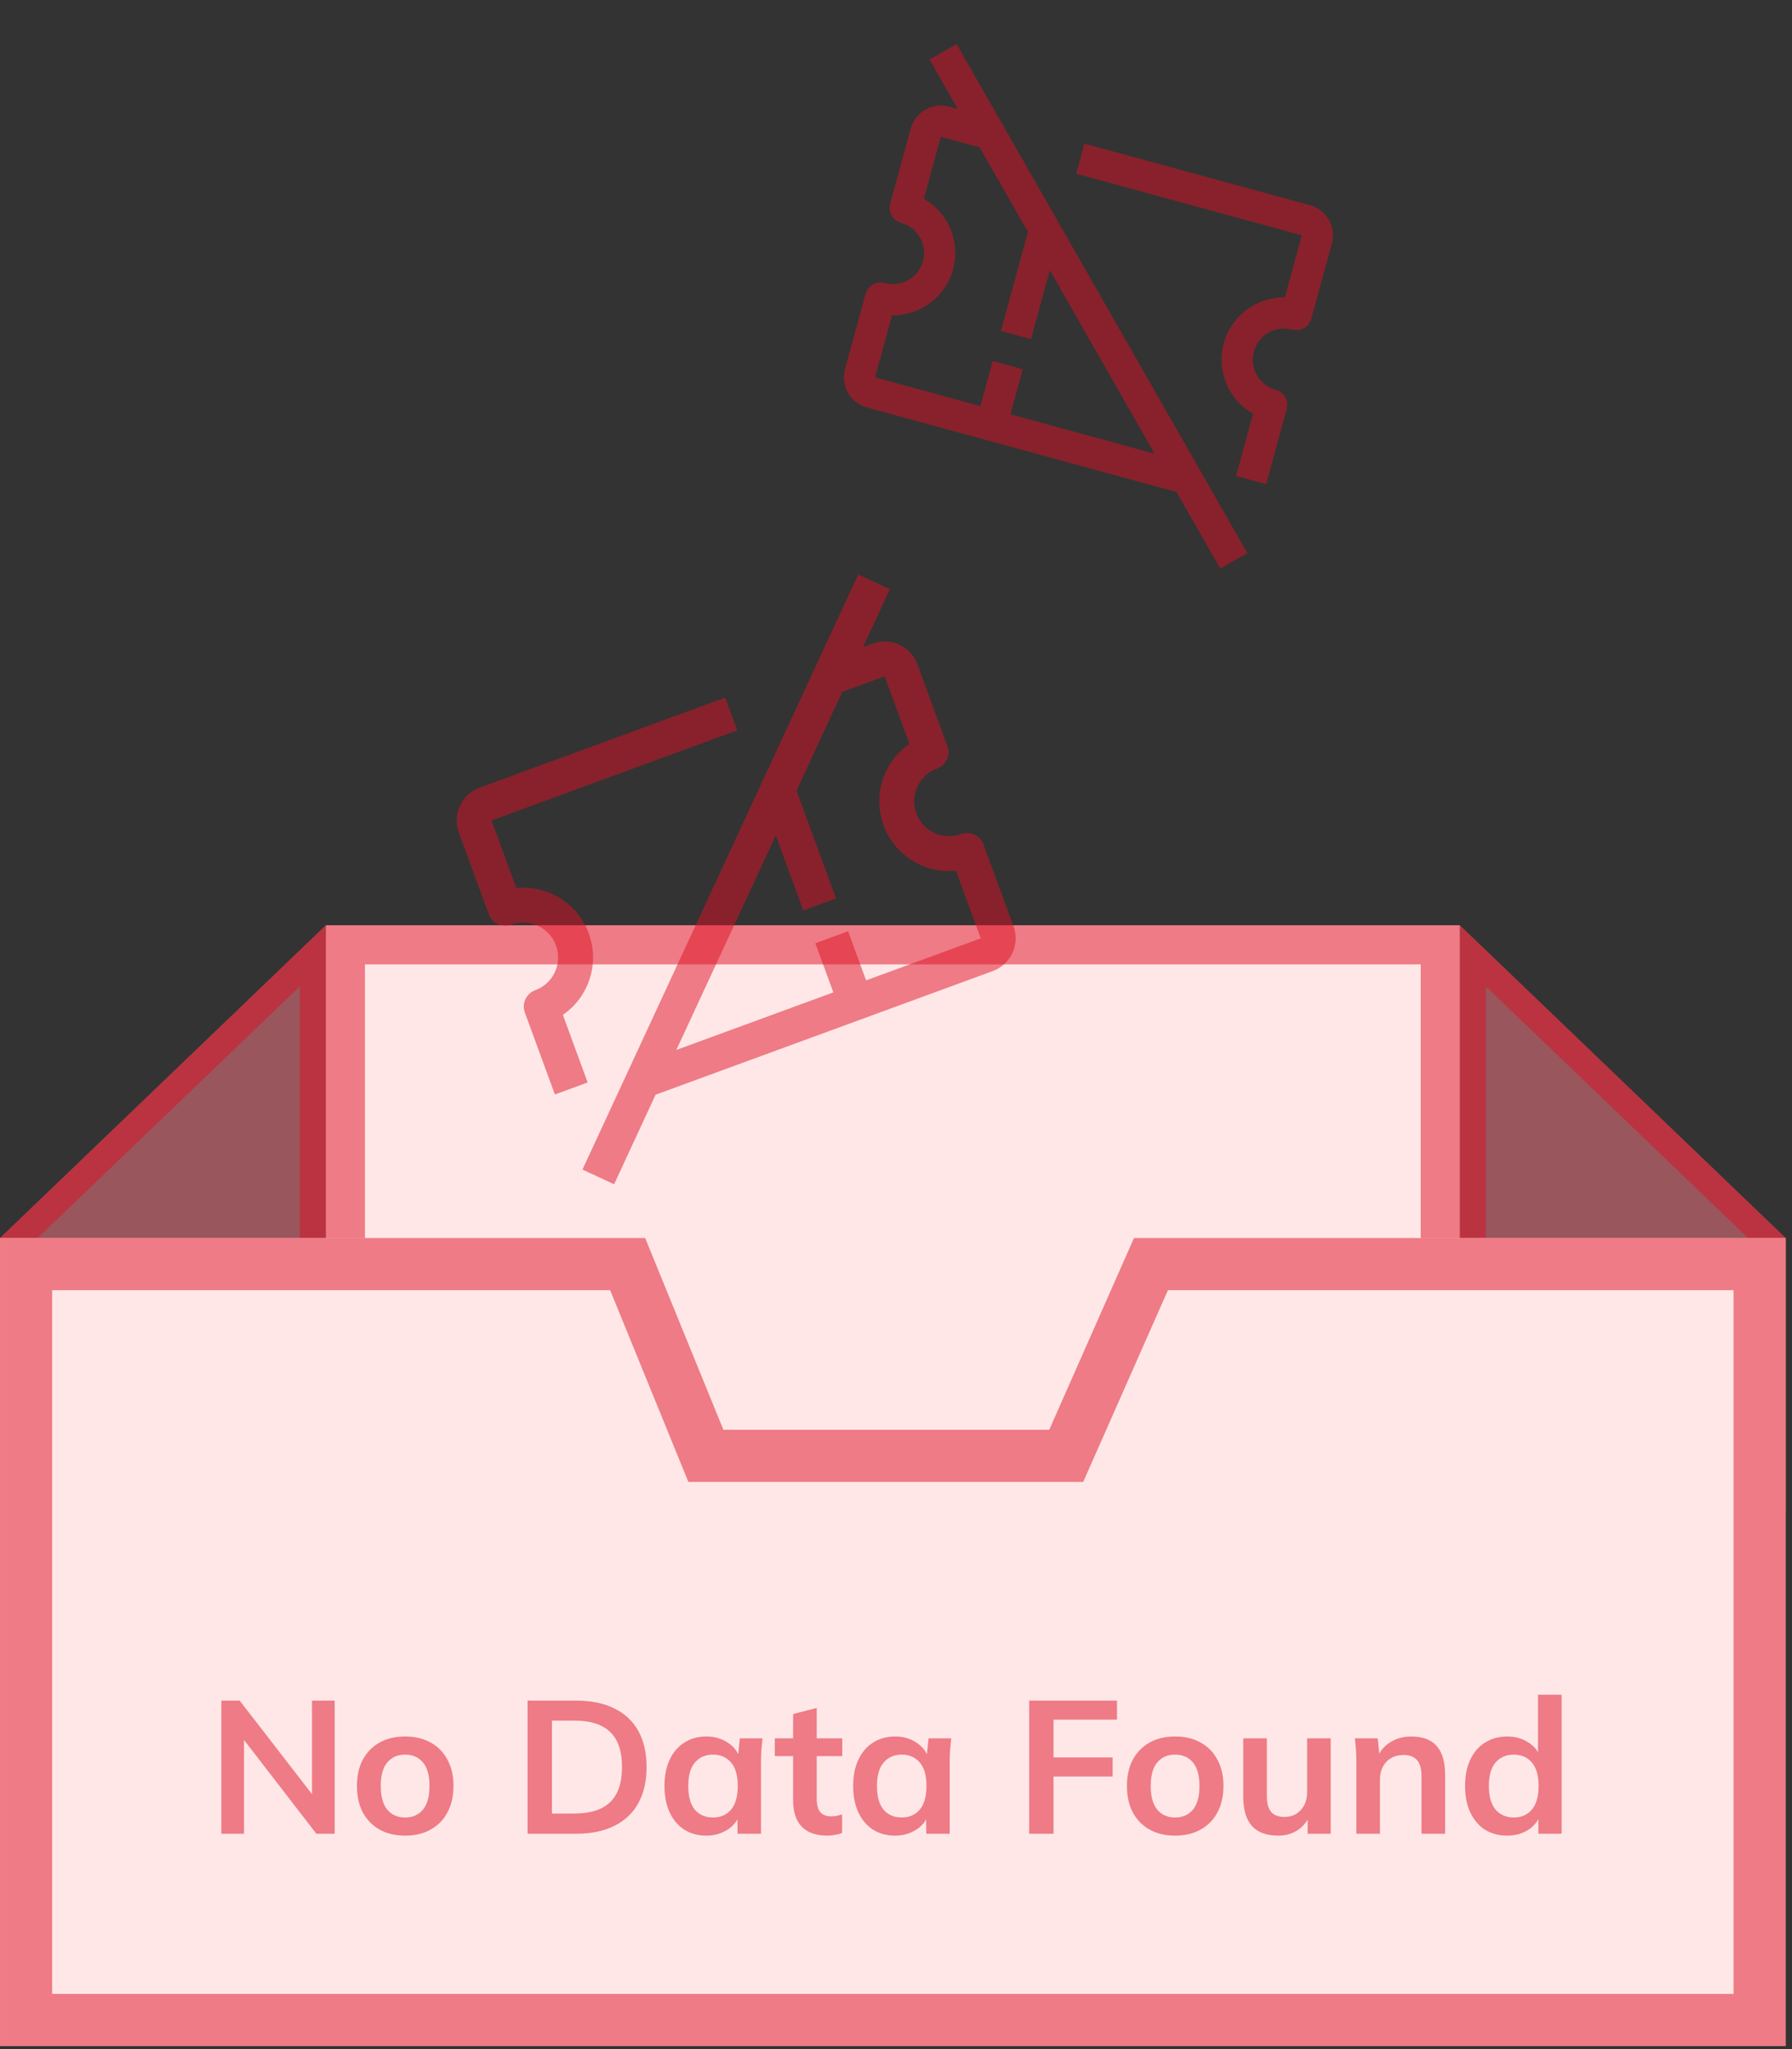 <svg width="195" height="223" viewBox="0 0 195 223" fill="none" xmlns="http://www.w3.org/2000/svg">
<rect x="0" y="0" width="195" height="223" fill="#333333" stroke="none"/>
<rect x="35.459" y="100.702" width="123.395" height="63.825" fill="#FFE7E7"/>
<rect x="37.586" y="102.829" width="119.14" height="59.57" stroke="#DF1024" stroke-opacity="0.5" stroke-width="4.255"/>
<path d="M0 134.742L35.459 100.702V164.527H0V134.742Z" fill="#FF7B88" fill-opacity="0.5"/>
<path d="M1.418 163.109V135.346L34.04 104.03V163.109H1.418Z" stroke="#DF1024" stroke-opacity="0.5" stroke-width="2.837"/>
<path d="M194.312 134.742L158.854 100.702V164.527H194.312V134.742Z" fill="#FF7B88" fill-opacity="0.5"/>
<path d="M192.894 163.109V135.346L160.272 104.03V163.109H192.894Z" stroke="#DF1024" stroke-opacity="0.5" stroke-width="2.837"/>
<path d="M194.312 134.742V222.679H0V134.742H70.208L78.718 155.608H114.176L123.396 134.742H194.312Z" fill="#FFE7E7"/>
<path d="M114.176 158.445H116.024L116.771 156.755L125.243 137.579H191.476V219.842H2.837V137.579H68.301L76.091 156.68L76.811 158.445H78.718H114.176Z" stroke="#DF1024" stroke-opacity="0.5" stroke-width="5.673"/>
<g clip-path="url(#clip0_634_55)">
<path d="M94.958 70.041L93.913 70.424L96.832 64.125L93.388 62.529L63.38 127.29L66.825 128.886L71.34 119.142L108.03 105.687C108.974 105.339 109.742 104.631 110.165 103.718C110.589 102.805 110.632 101.761 110.287 100.816L107.019 91.904C106.846 91.431 106.492 91.047 106.035 90.835C105.578 90.624 105.056 90.602 104.583 90.775C103.638 91.122 102.593 91.079 101.68 90.656C100.766 90.232 100.058 89.463 99.712 88.518C99.365 87.573 99.408 86.528 99.831 85.615C100.255 84.701 101.023 83.993 101.969 83.646C102.442 83.473 102.826 83.119 103.038 82.662C103.249 82.205 103.271 81.683 103.098 81.21L99.829 72.299C99.482 71.354 98.774 70.586 97.861 70.163C96.947 69.739 95.903 69.696 94.958 70.041ZM98.962 80.962C97.577 81.918 96.549 83.308 96.039 84.912C95.529 86.516 95.567 88.245 96.147 89.825C96.726 91.406 97.815 92.749 99.241 93.644C100.667 94.538 102.35 94.933 104.025 94.767L106.723 102.123L94.246 106.698L92.286 101.351L88.721 102.658L90.682 108.005L73.597 114.271L84.416 90.92L87.414 99.094L90.978 97.787L86.674 86.048L91.656 75.296L96.265 73.606L98.962 80.962ZM56.187 96.648L53.49 89.293L80.224 79.489L78.917 75.924L52.183 85.728C51.238 86.076 50.47 86.784 50.046 87.697C49.623 88.61 49.58 89.654 49.925 90.6L53.193 99.511C53.367 99.984 53.721 100.368 54.177 100.58C54.634 100.792 55.157 100.813 55.629 100.64C56.575 100.293 57.619 100.336 58.533 100.76C59.446 101.183 60.154 101.952 60.501 102.897C60.848 103.843 60.805 104.887 60.381 105.801C59.958 106.714 59.189 107.422 58.244 107.769C57.771 107.942 57.386 108.297 57.175 108.753C56.963 109.21 56.941 109.732 57.115 110.205L60.383 119.117L63.947 117.809L61.25 110.454C62.636 109.498 63.666 108.108 64.176 106.503C64.686 104.898 64.649 103.169 64.069 101.588C63.489 100.007 62.4 98.663 60.973 97.769C59.546 96.874 57.862 96.479 56.187 96.646L56.187 96.648Z" fill="#DF1024" fill-opacity="0.5"/>
</g>
<g clip-path="url(#clip1_634_55)">
<path d="M103.267 11.608L104.226 11.87L101.149 6.482L104.096 4.799L135.732 60.198L132.786 61.881L128.026 53.546L94.329 44.346C93.462 44.108 92.724 43.535 92.278 42.754C91.832 41.973 91.714 41.047 91.949 40.178L94.184 31.994C94.302 31.56 94.588 31.191 94.979 30.967C95.37 30.744 95.834 30.686 96.268 30.804C97.136 31.041 98.063 30.924 98.844 30.477C99.626 30.031 100.198 29.292 100.435 28.424C100.672 27.556 100.555 26.629 100.108 25.847C99.662 25.066 98.924 24.494 98.055 24.256C97.621 24.138 97.252 23.852 97.029 23.461C96.805 23.07 96.747 22.607 96.865 22.173L99.1 13.988C99.338 13.121 99.91 12.383 100.691 11.936C101.473 11.49 102.399 11.372 103.267 11.608ZM100.529 21.637C101.836 22.384 102.857 23.544 103.432 24.934C104.008 26.324 104.105 27.866 103.709 29.318C103.313 30.769 102.445 32.048 101.243 32.953C100.041 33.858 98.572 34.338 97.067 34.317L95.223 41.072L106.681 44.2L108.022 39.29L111.296 40.184L109.955 45.094L125.646 49.378L114.239 29.403L112.189 36.91L108.916 36.016L111.859 25.236L106.606 16.038L102.373 14.882L100.529 21.637ZM139.814 32.363L141.658 25.608L117.105 18.904L117.999 15.63L142.552 22.334C143.42 22.572 144.158 23.144 144.604 23.925C145.05 24.707 145.168 25.633 144.932 26.501L142.698 34.686C142.579 35.12 142.293 35.489 141.902 35.712C141.512 35.935 141.048 35.994 140.614 35.876C139.746 35.639 138.819 35.756 138.037 36.203C137.256 36.649 136.683 37.388 136.446 38.256C136.209 39.124 136.327 40.051 136.773 40.832C137.22 41.614 137.958 42.186 138.826 42.423C139.261 42.542 139.63 42.828 139.853 43.219C140.076 43.609 140.135 44.073 140.016 44.507L137.782 52.691L134.508 51.798L136.352 45.042C135.045 44.296 134.023 43.136 133.447 41.746C132.871 40.355 132.773 38.812 133.17 37.36C133.566 35.908 134.434 34.629 135.637 33.724C136.84 32.819 138.309 32.34 139.815 32.361L139.814 32.363Z" fill="#DF1024" fill-opacity="0.5"/>
</g>
<path d="M24.086 199.575V185.083H26.08L34.487 195.957H33.952V185.083H36.419V199.575H34.425L26.038 188.701H26.552V199.575H24.086ZM44.084 199.78C43.015 199.78 42.09 199.561 41.309 199.122C40.528 198.684 39.918 198.06 39.479 197.252C39.054 196.443 38.842 195.484 38.842 194.374C38.842 193.264 39.054 192.312 39.479 191.517C39.918 190.708 40.528 190.085 41.309 189.646C42.09 189.208 43.015 188.989 44.084 188.989C45.153 188.989 46.078 189.208 46.859 189.646C47.654 190.085 48.263 190.708 48.688 191.517C49.127 192.312 49.346 193.264 49.346 194.374C49.346 195.484 49.127 196.443 48.688 197.252C48.263 198.06 47.654 198.684 46.859 199.122C46.078 199.561 45.153 199.78 44.084 199.78ZM44.084 197.807C44.892 197.807 45.536 197.526 46.016 196.964C46.496 196.389 46.735 195.525 46.735 194.374C46.735 193.223 46.496 192.367 46.016 191.805C45.536 191.243 44.892 190.962 44.084 190.962C43.275 190.962 42.631 191.243 42.151 191.805C41.672 192.367 41.432 193.223 41.432 194.374C41.432 195.525 41.672 196.389 42.151 196.964C42.631 197.526 43.275 197.807 44.084 197.807ZM57.408 199.575V185.083H62.67C64.328 185.083 65.726 185.371 66.863 185.946C68.014 186.508 68.885 187.331 69.474 188.413C70.063 189.482 70.358 190.784 70.358 192.319C70.358 193.84 70.063 195.142 69.474 196.224C68.885 197.307 68.014 198.136 66.863 198.711C65.726 199.287 64.328 199.575 62.67 199.575H57.408ZM60.06 197.375H62.506C64.26 197.375 65.562 196.957 66.411 196.121C67.261 195.285 67.686 194.018 67.686 192.319C67.686 190.606 67.261 189.338 66.411 188.516C65.562 187.68 64.26 187.262 62.506 187.262H60.06V197.375ZM76.868 199.78C75.964 199.78 75.169 199.568 74.484 199.143C73.799 198.705 73.264 198.081 72.88 197.273C72.497 196.464 72.305 195.498 72.305 194.374C72.305 193.251 72.497 192.291 72.88 191.496C73.264 190.688 73.799 190.071 74.484 189.646C75.169 189.208 75.964 188.989 76.868 188.989C77.745 188.989 78.513 189.208 79.17 189.646C79.842 190.071 80.287 190.647 80.506 191.373H80.28L80.506 189.194H82.973C82.932 189.619 82.891 190.051 82.85 190.489C82.822 190.928 82.809 191.359 82.809 191.784V199.575H80.26L80.239 197.437H80.486C80.267 198.15 79.821 198.718 79.15 199.143C78.478 199.568 77.718 199.78 76.868 199.78ZM77.588 197.807C78.396 197.807 79.047 197.526 79.54 196.964C80.034 196.389 80.28 195.525 80.28 194.374C80.28 193.223 80.034 192.367 79.54 191.805C79.047 191.243 78.396 190.962 77.588 190.962C76.779 190.962 76.128 191.243 75.635 191.805C75.141 192.367 74.895 193.223 74.895 194.374C74.895 195.525 75.135 196.389 75.614 196.964C76.108 197.526 76.765 197.807 77.588 197.807ZM90.046 199.78C88.813 199.78 87.881 199.458 87.251 198.814C86.621 198.17 86.305 197.204 86.305 195.916V191.126H84.311V189.194H86.305V186.543L88.875 185.885V189.194H91.65V191.126H88.875V195.751C88.875 196.464 89.012 196.964 89.286 197.252C89.56 197.54 89.937 197.684 90.416 197.684C90.677 197.684 90.896 197.663 91.074 197.622C91.266 197.581 91.451 197.526 91.629 197.458V199.492C91.396 199.588 91.136 199.657 90.848 199.698C90.574 199.753 90.307 199.78 90.046 199.78ZM97.403 199.78C96.499 199.78 95.704 199.568 95.019 199.143C94.334 198.705 93.799 198.081 93.416 197.273C93.032 196.464 92.84 195.498 92.84 194.374C92.84 193.251 93.032 192.291 93.416 191.496C93.799 190.688 94.334 190.071 95.019 189.646C95.704 189.208 96.499 188.989 97.403 188.989C98.28 188.989 99.048 189.208 99.706 189.646C100.377 190.071 100.822 190.647 101.042 191.373H100.816L101.042 189.194H103.508C103.467 189.619 103.426 190.051 103.385 190.489C103.358 190.928 103.344 191.359 103.344 191.784V199.575H100.795L100.774 197.437H101.021C100.802 198.15 100.357 198.718 99.685 199.143C99.014 199.568 98.253 199.78 97.403 199.78ZM98.123 197.807C98.931 197.807 99.582 197.526 100.076 196.964C100.569 196.389 100.816 195.525 100.816 194.374C100.816 193.223 100.569 192.367 100.076 191.805C99.582 191.243 98.931 190.962 98.123 190.962C97.314 190.962 96.663 191.243 96.17 191.805C95.677 192.367 95.43 193.223 95.43 194.374C95.43 195.525 95.67 196.389 96.15 196.964C96.643 197.526 97.301 197.807 98.123 197.807ZM111.988 199.575V185.083H121.546V187.159H114.64V191.27H121.074V193.346H114.64V199.575H111.988ZM127.871 199.78C126.802 199.78 125.877 199.561 125.096 199.122C124.315 198.684 123.705 198.06 123.267 197.252C122.842 196.443 122.629 195.484 122.629 194.374C122.629 193.264 122.842 192.312 123.267 191.517C123.705 190.708 124.315 190.085 125.096 189.646C125.877 189.208 126.802 188.989 127.871 188.989C128.94 188.989 129.865 189.208 130.646 189.646C131.441 190.085 132.051 190.708 132.475 191.517C132.914 192.312 133.133 193.264 133.133 194.374C133.133 195.484 132.914 196.443 132.475 197.252C132.051 198.06 131.441 198.684 130.646 199.122C129.865 199.561 128.94 199.78 127.871 199.78ZM127.871 197.807C128.679 197.807 129.324 197.526 129.803 196.964C130.283 196.389 130.523 195.525 130.523 194.374C130.523 193.223 130.283 192.367 129.803 191.805C129.324 191.243 128.679 190.962 127.871 190.962C127.062 190.962 126.418 191.243 125.939 191.805C125.459 192.367 125.219 193.223 125.219 194.374C125.219 195.525 125.459 196.389 125.939 196.964C126.418 197.526 127.062 197.807 127.871 197.807ZM139.09 199.78C137.816 199.78 136.863 199.431 136.233 198.732C135.602 198.033 135.287 196.964 135.287 195.525V189.194H137.857V195.505C137.857 196.272 138.014 196.841 138.329 197.211C138.645 197.567 139.124 197.745 139.768 197.745C140.495 197.745 141.084 197.499 141.536 197.005C142.002 196.512 142.235 195.861 142.235 195.053V189.194H144.804V199.575H142.297V197.458H142.584C142.283 198.197 141.824 198.773 141.207 199.184C140.604 199.582 139.899 199.78 139.09 199.78ZM147.594 199.575V191.784C147.594 191.359 147.58 190.928 147.553 190.489C147.525 190.051 147.484 189.619 147.429 189.194H149.917L150.122 191.25H149.875C150.204 190.523 150.691 189.968 151.335 189.585C151.979 189.187 152.726 188.989 153.575 188.989C154.795 188.989 155.713 189.331 156.33 190.016C156.947 190.702 157.255 191.771 157.255 193.223V199.575H154.685V193.346C154.685 192.511 154.521 191.914 154.192 191.558C153.877 191.188 153.397 191.003 152.753 191.003C151.958 191.003 151.328 191.25 150.862 191.743C150.396 192.236 150.163 192.894 150.163 193.716V199.575H147.594ZM164.008 199.78C163.104 199.78 162.302 199.568 161.603 199.143C160.918 198.705 160.383 198.081 160 197.273C159.616 196.464 159.424 195.498 159.424 194.374C159.424 193.251 159.616 192.291 160 191.496C160.383 190.688 160.918 190.071 161.603 189.646C162.302 189.208 163.104 188.989 164.008 188.989C164.871 188.989 165.632 189.201 166.29 189.626C166.961 190.037 167.407 190.599 167.626 191.311H167.359V184.446H169.928V199.575H167.4V197.375H167.646C167.427 198.115 166.982 198.705 166.31 199.143C165.653 199.568 164.885 199.78 164.008 199.78ZM164.728 197.807C165.536 197.807 166.187 197.526 166.68 196.964C167.174 196.389 167.42 195.525 167.42 194.374C167.42 193.223 167.174 192.367 166.68 191.805C166.187 191.243 165.536 190.962 164.728 190.962C163.919 190.962 163.261 191.243 162.754 191.805C162.261 192.367 162.014 193.223 162.014 194.374C162.014 195.525 162.261 196.389 162.754 196.964C163.261 197.526 163.919 197.807 164.728 197.807Z" fill="#DF1024" fill-opacity="0.5"/>
<defs>
<clipPath id="clip0_634_55">
<rect width="60.748" height="60.748" fill="white" transform="translate(41.132 77.649) rotate(-20.139)"/>
</clipPath>
<clipPath id="clip1_634_55">
<rect width="54.297" height="54.297" fill="white" transform="matrix(-0.965 -0.263 -0.263 0.965 151.781 14.301)"/>
</clipPath>
</defs>
</svg>

